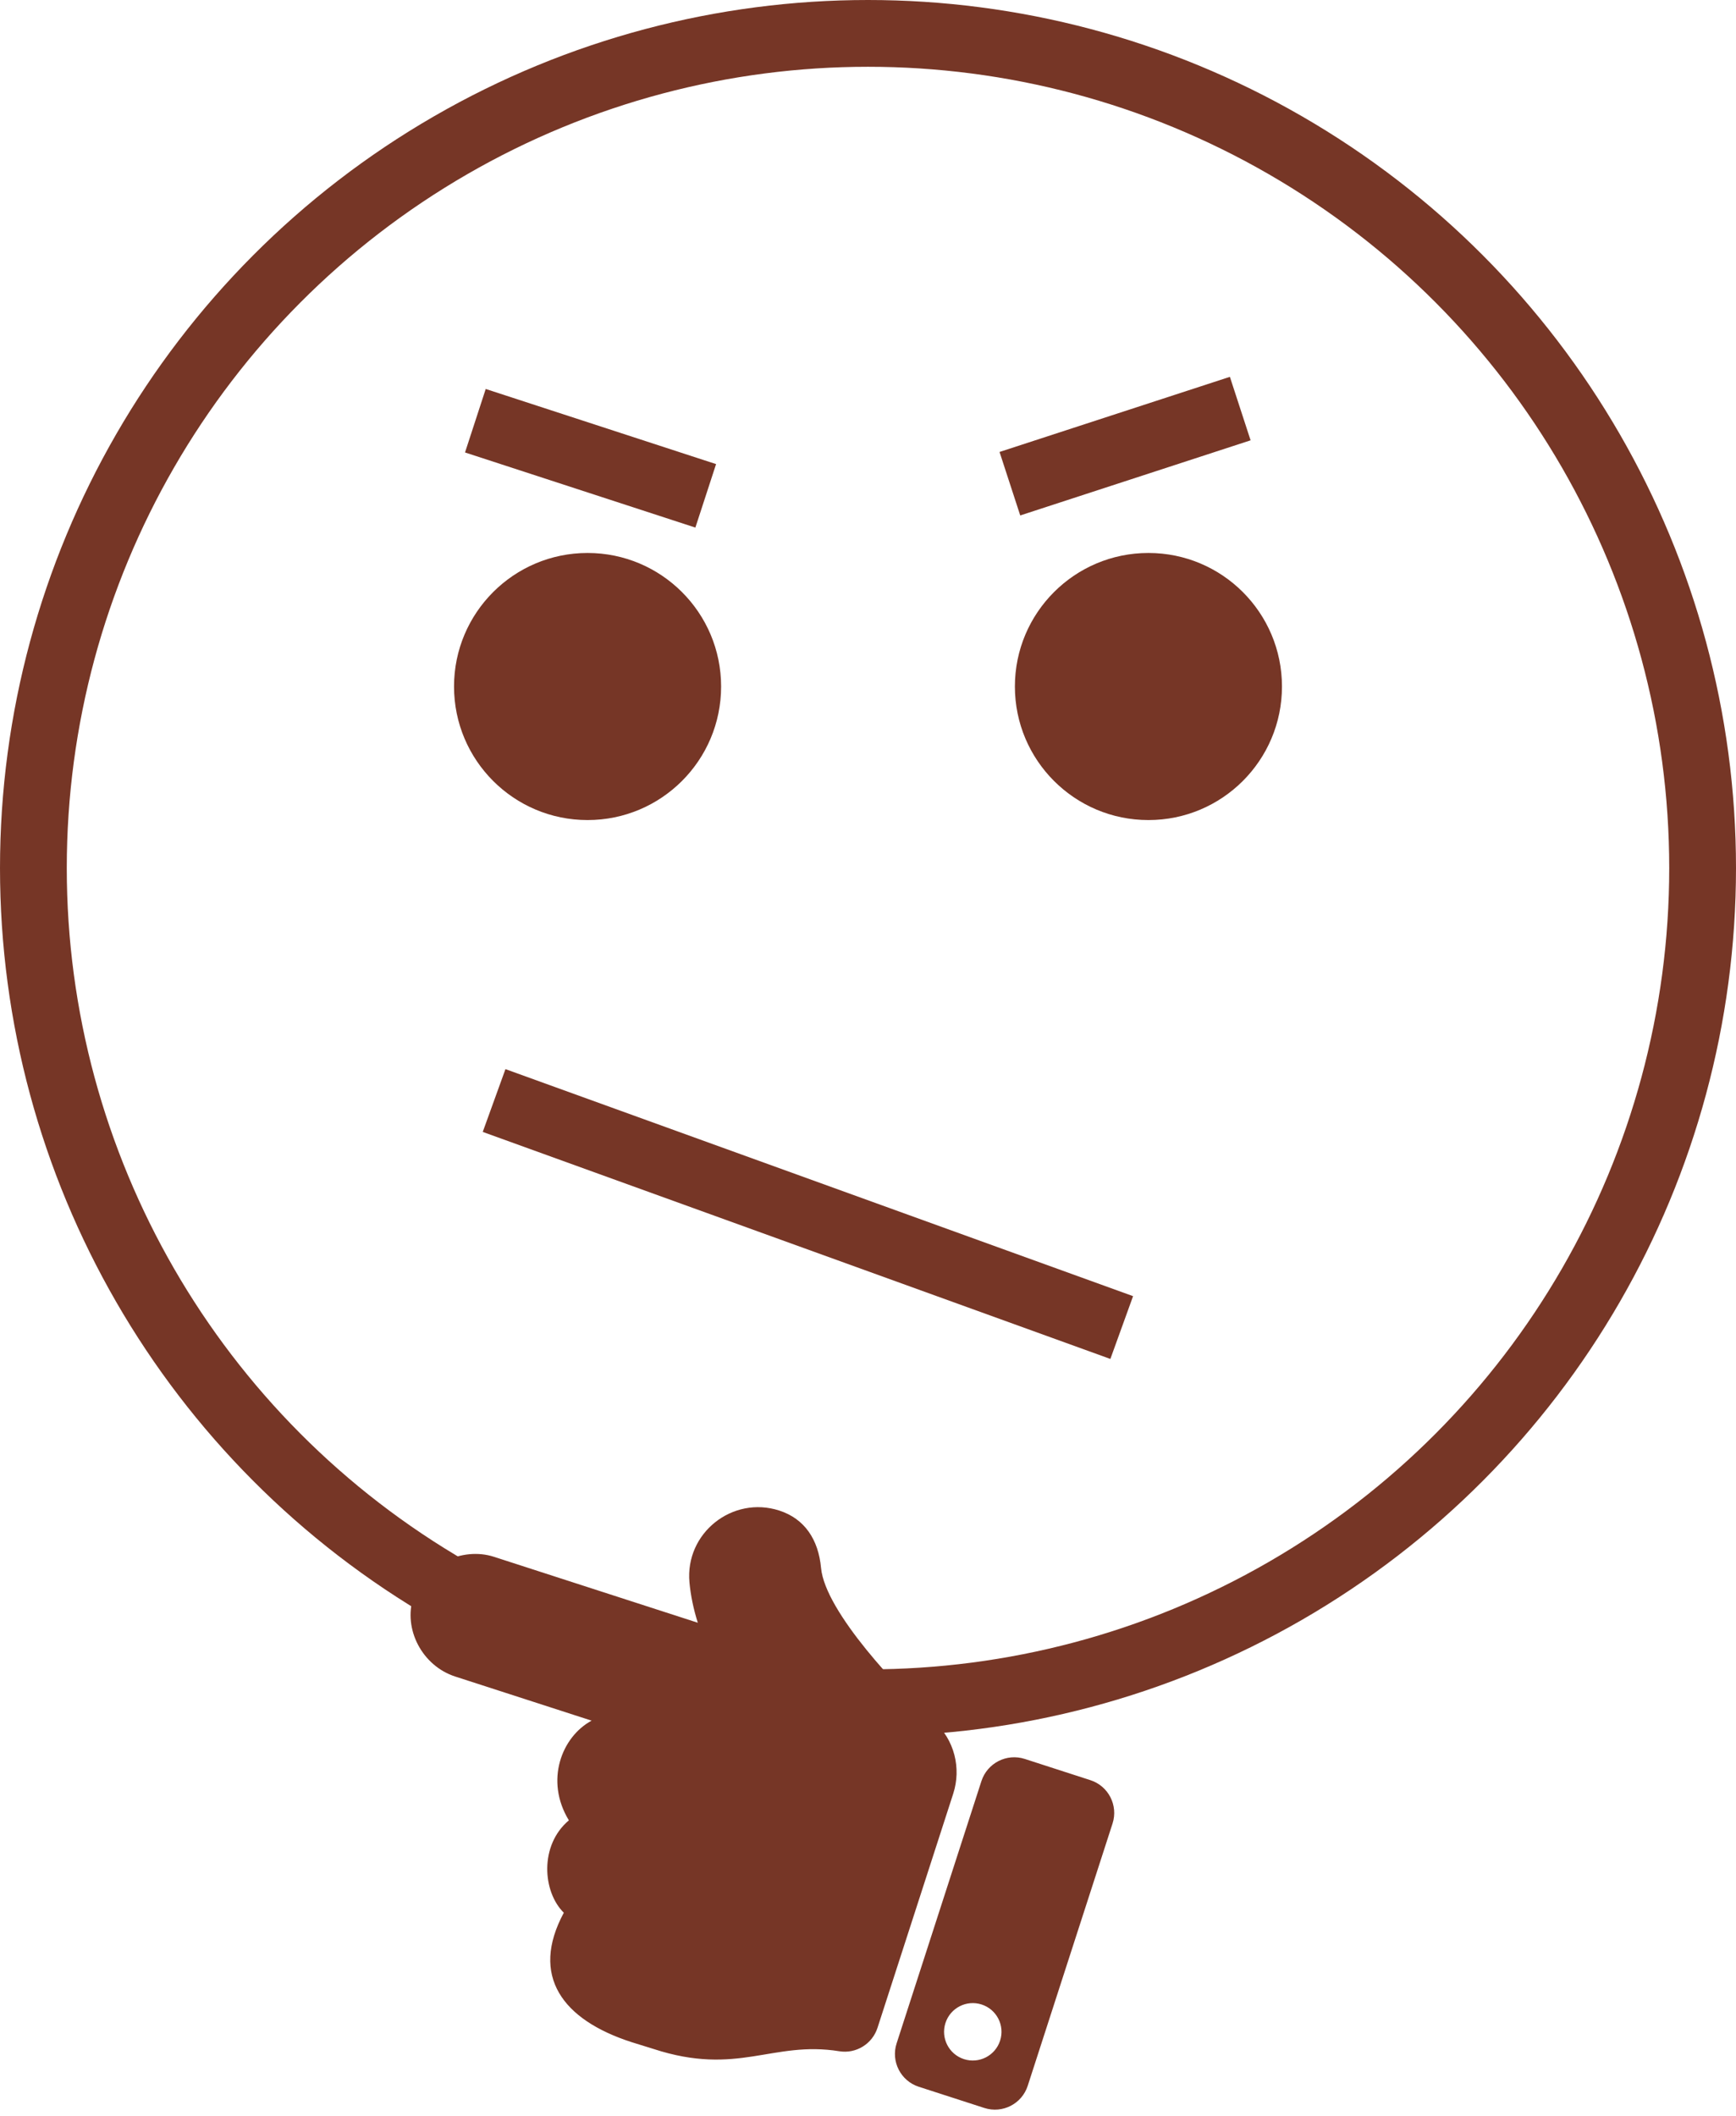 <?xml version="1.0" encoding="utf-8"?>
<!-- Generator: Adobe Illustrator 16.0.4, SVG Export Plug-In . SVG Version: 6.00 Build 0)  -->
<!DOCTYPE svg PUBLIC "-//W3C//DTD SVG 1.1//EN" "http://www.w3.org/Graphics/SVG/1.1/DTD/svg11.dtd">
<svg version="1.1" id="Layer_1" xmlns="http://www.w3.org/2000/svg" xmlns:xlink="http://www.w3.org/1999/xlink" x="0px" y="0px"
	 width="130px" height="158.467px" viewBox="0 0 130 158.467" enable-background="new 0 0 130 158.467" xml:space="preserve">
<circle fill="none" stroke="#763626" stroke-width="5" stroke-miterlimit="10" cx="65" cy="65" r="62.5"/>
<g>
	<circle fill="#763626" cx="44" cy="51.406" r="10"/>
	<circle fill="#763626" cx="86" cy="51.406" r="10"/>
	<line fill="none" stroke="#763626" stroke-width="5" stroke-miterlimit="10" x1="37" y1="82.406" x2="84" y2="99.406"/>
	<line fill="none" stroke="#763626" stroke-width="5" stroke-miterlimit="10" x1="75.625" y1="36.219" x2="92.875" y2="30.594"/>
	<line fill="none" stroke="#763626" stroke-width="5" stroke-miterlimit="10" x1="52.848" y1="37.128" x2="35.598" y2="31.503"/>
</g>
<path fill="#763626" d="M36.99,116.572l15.264,4.937c-0.325-1.036-0.534-2.042-0.624-3.016c-0.342-3.704,3.226-6.518,6.726-5.384
	c1.904,0.616,2.933,2.179,3.128,4.298c0.305,3.294,5.917,9.181,8.44,11.465c1.564,1.405,2.068,3.548,1.46,5.427h0.001l-5.674,17.543
	c-0.391,1.208-1.604,1.955-2.856,1.754c-5.03-0.808-7.59,1.893-13.923-0.174c-0.278-0.091-1.362-0.418-1.643-0.51
	c-5.181-1.675-7.612-4.961-5.068-9.689c-1.595-1.566-1.838-5.055,0.379-6.917c-1.82-2.982-0.532-6.263,1.702-7.465l-10.212-3.303
	c-2.47-0.799-3.914-3.549-3.132-5.964C31.729,117.192,34.592,115.797,36.99,116.572L36.99,116.572z M76.742,131.708l4.909,1.588
	c1.356,0.438,2.1,1.894,1.661,3.249l-6.351,19.637c-0.438,1.355-1.893,2.1-3.249,1.661l-4.909-1.588
	c-1.355-0.438-2.099-1.893-1.661-3.248l6.351-19.638C73.933,132.014,75.387,131.27,76.742,131.708z M72.185,154.186
	c1.13,0.365,2.342-0.255,2.707-1.384c0.366-1.131-0.253-2.342-1.383-2.707s-2.342,0.253-2.708,1.384
	C70.435,152.607,71.055,153.82,72.185,154.186z"/>
</svg>
